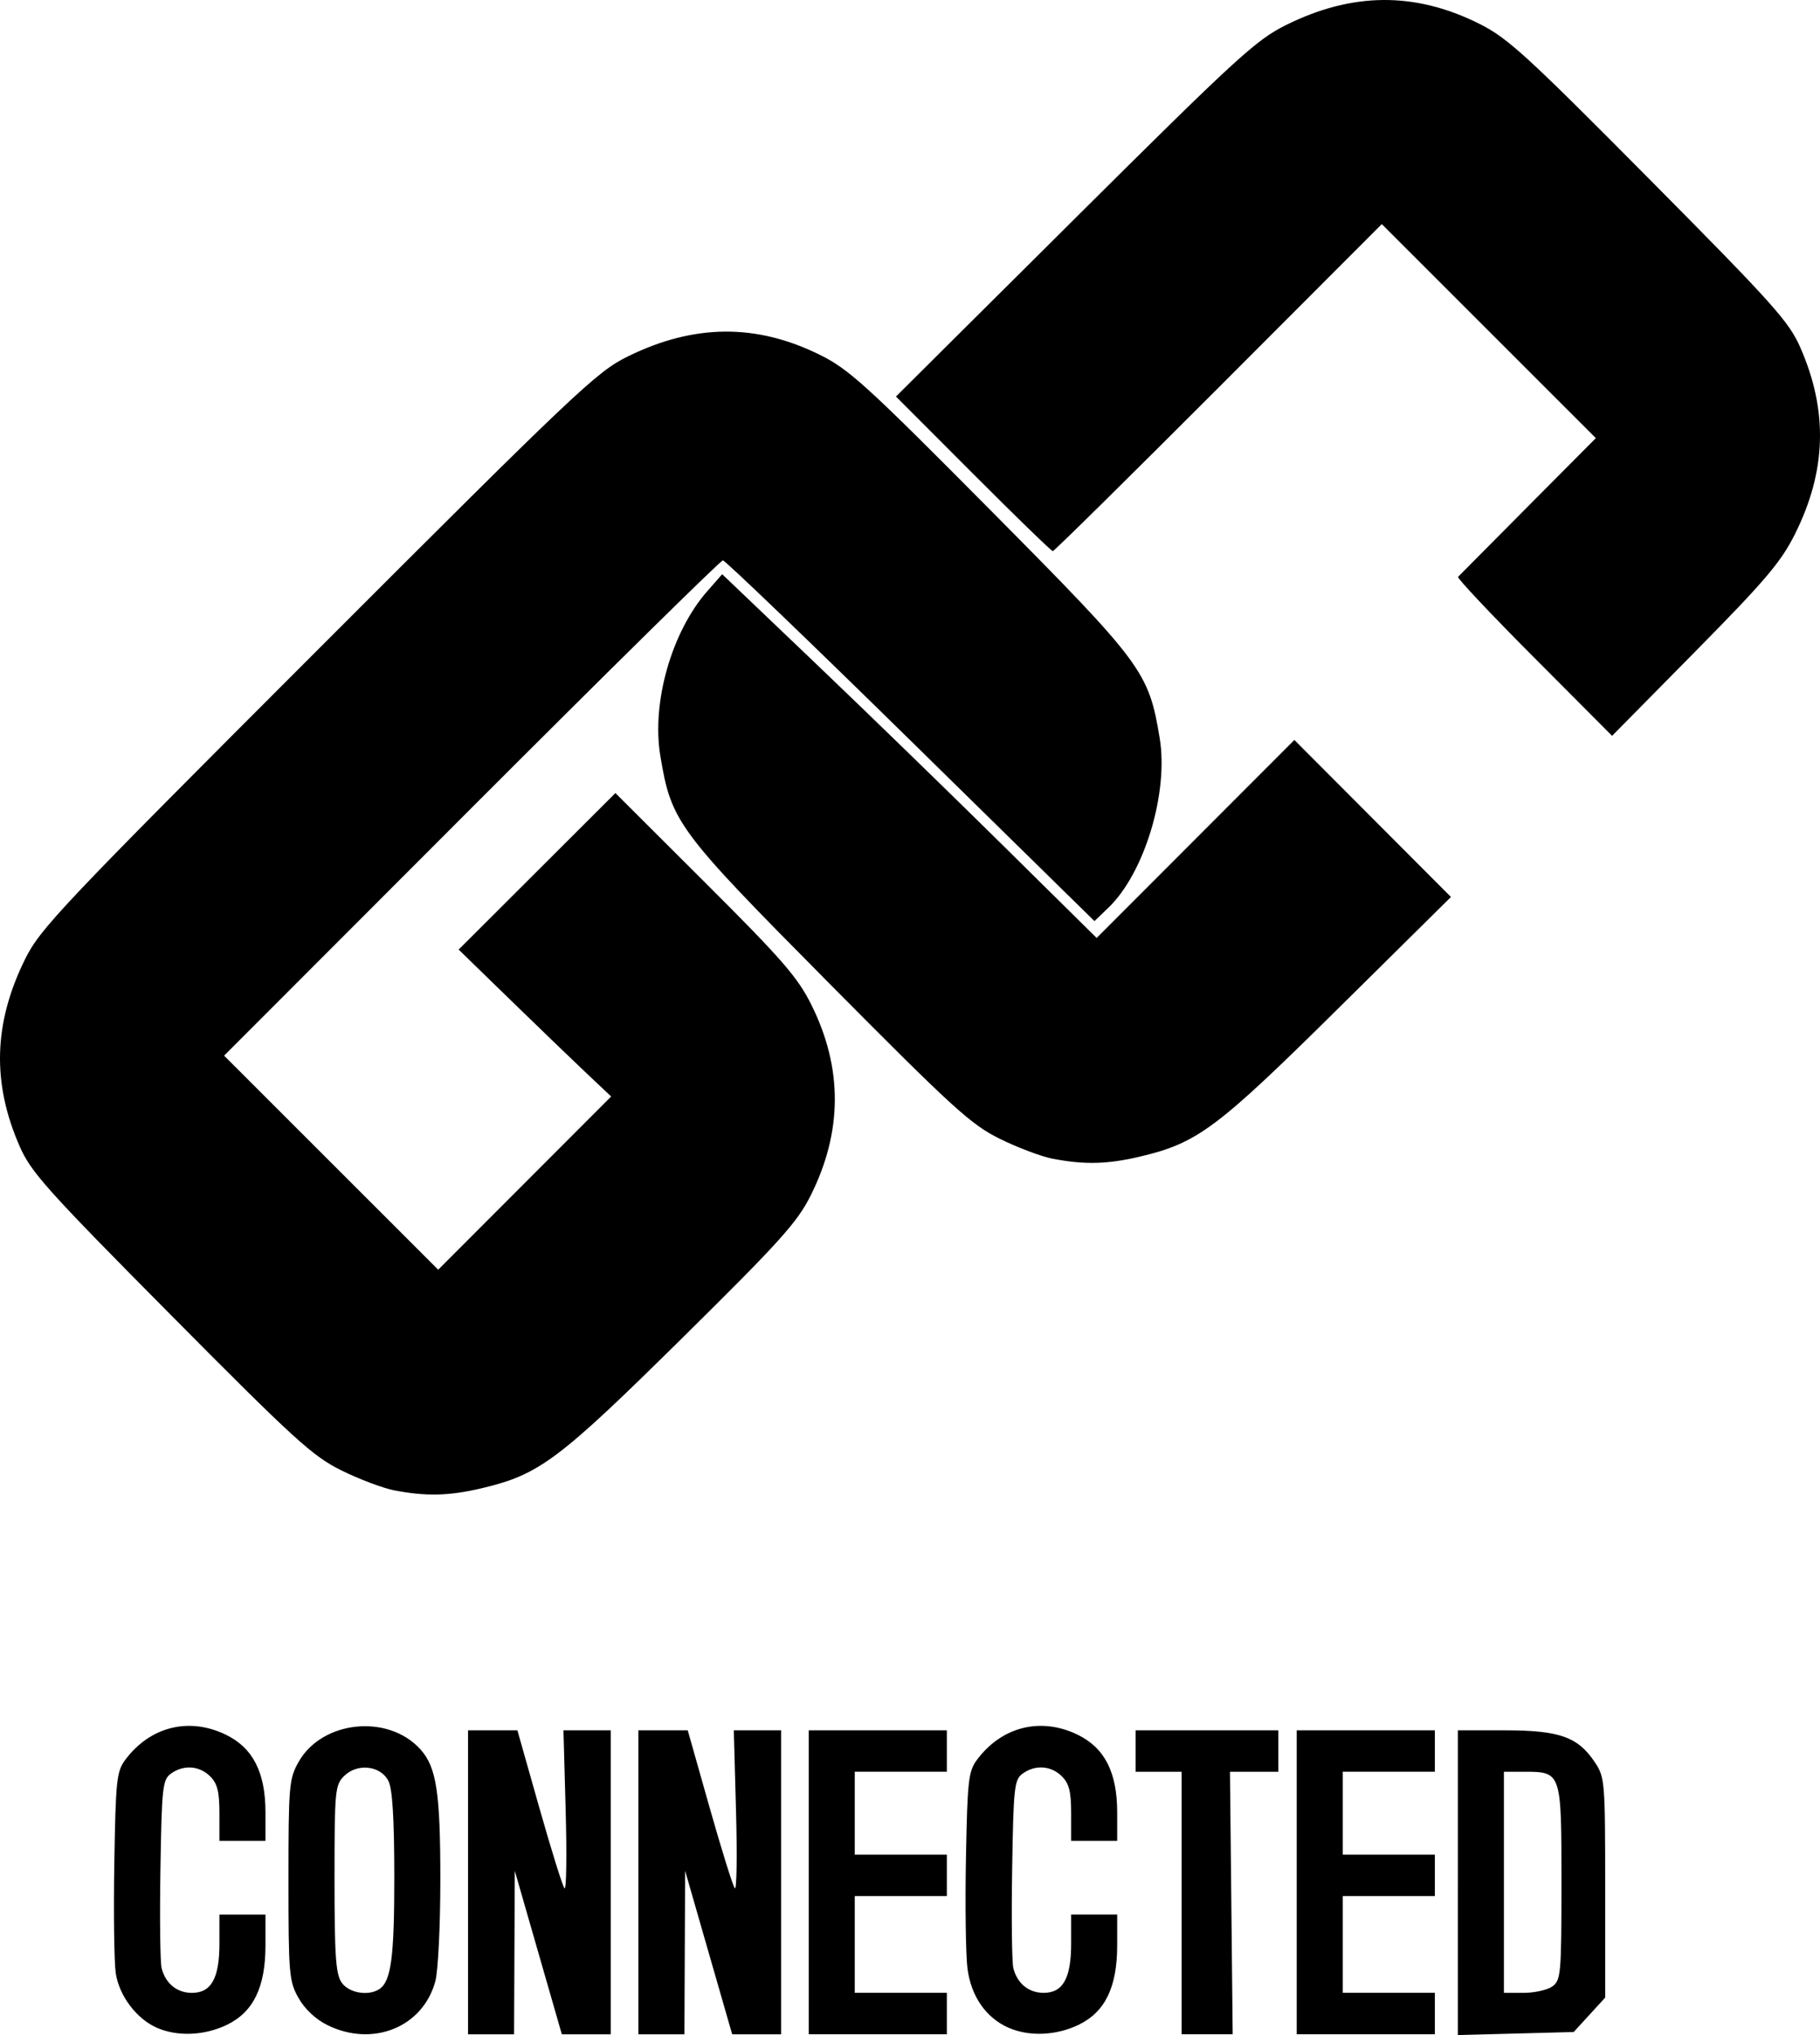 <?xml version="1.0" encoding="UTF-8" standalone="no"?>
<!-- Created with Inkscape (http://www.inkscape.org/) -->

<svg
   width="139.461mm"
   height="155.867mm"
   viewBox="0 0 139.461 155.867"
   version="1.1"
   id="svg5"
   xml:space="preserve"
   inkscape:export-filename="bitmap.svg"
   inkscape:export-xdpi="96"
   inkscape:export-ydpi="96"
   xmlns:inkscape="http://www.inkscape.org/namespaces/inkscape"
   xmlns:sodipodi="http://sodipodi.sourceforge.net/DTD/sodipodi-0.dtd"
   xmlns="http://www.w3.org/2000/svg"
   xmlns:svg="http://www.w3.org/2000/svg"><sodipodi:namedview
     id="namedview7"
     pagecolor="#ffffff"
     bordercolor="#000000"
     borderopacity="0.25"
     inkscape:showpageshadow="2"
     inkscape:pageopacity="0.0"
     inkscape:pagecheckerboard="0"
     inkscape:deskcolor="#d1d1d1"
     inkscape:document-units="mm"
     showgrid="false" /><defs
     id="defs2" /><g
     inkscape:label="Layer 1"
     inkscape:groupmode="layer"
     id="layer1"
     transform="translate(-28.055,-39.257)"><path
       style="fill:#000000;stroke-width:0.353"
       d="m 40.089,194.57 c -1.567,-0.682 -2.904,-2.452 -3.164,-4.187 -0.124,-0.828 -0.173,-4.626 -0.11,-8.44 0.106,-6.352 0.177,-7.017 0.844,-7.908 1.897,-2.538 4.881,-3.283 7.695,-1.92 2.082,1.008 3.043,2.888 3.043,5.954 v 2.182 h -1.764 -1.764 v -2.117 c 0,-1.646 -0.157,-2.273 -0.706,-2.822 -0.827,-0.827 -2.054,-0.91 -3.019,-0.205 -0.63,0.46 -0.694,1.047 -0.795,7.297 -0.061,3.738 -0.021,7.153 0.089,7.589 0.295,1.177 1.178,1.9 2.32,1.9 1.486,0 2.111,-1.121 2.111,-3.783 v -2.215 h 1.764 1.764 v 2.358 c 0,3.202 -0.923,5.104 -2.955,6.087 -1.709,0.827 -3.779,0.916 -5.353,0.231 z m 13.043,-0.216 c -0.895,-0.443 -1.728,-1.227 -2.205,-2.076 -0.722,-1.284 -0.767,-1.814 -0.767,-9.029 0,-7.227 0.044,-7.743 0.77,-9.036 1.79,-3.185 6.858,-3.715 9.338,-0.975 1.233,1.362 1.529,3.298 1.529,10.011 0,3.493 -0.173,6.985 -0.385,7.761 -0.959,3.518 -4.798,5.069 -8.281,3.345 z m 3.974,-2.74 c 0.919,-0.584 1.168,-2.439 1.163,-8.653 -0.004,-4.442 -0.142,-6.686 -0.449,-7.297 -0.597,-1.187 -2.395,-1.384 -3.406,-0.374 -0.686,0.686 -0.726,1.128 -0.726,7.88 0,5.903 0.096,7.29 0.549,7.938 0.551,0.787 2.019,1.047 2.868,0.507 z m 6.813,-8.19 v -11.642 h 1.891 1.891 l 1.674,5.909 c 0.921,3.25 1.792,6.035 1.935,6.19 0.144,0.154 0.185,-2.505 0.091,-5.909 l -0.17,-6.19 h 1.812 1.812 v 11.642 11.642 h -1.874 -1.874 l -1.803,-6.262 -1.803,-6.262 -0.027,6.262 -0.027,6.262 h -1.764 -1.764 z m 13.053,0 v -11.642 h 1.891 1.891 l 1.674,5.909 c 0.921,3.25 1.792,6.035 1.935,6.19 0.144,0.154 0.185,-2.505 0.091,-5.909 l -0.17,-6.19 h 1.812 1.812 v 11.642 11.642 h -1.874 -1.874 l -1.803,-6.262 -1.803,-6.262 -0.027,6.262 -0.027,6.262 h -1.764 -1.764 z m 13.053,0 v -11.642 h 5.292 5.292 v 1.587 1.587 h -3.528 -3.528 v 3.175 3.175 h 3.528 3.528 v 1.587 1.587 h -3.528 -3.528 v 3.704 3.704 h 3.528 3.528 v 1.587 1.587 h -5.292 -5.292 z m 15.328,11.145 c -1.745,-0.76 -2.899,-2.424 -3.166,-4.566 -0.13,-1.042 -0.182,-4.842 -0.114,-8.445 0.112,-5.957 0.189,-6.639 0.85,-7.524 1.896,-2.538 4.88,-3.283 7.695,-1.921 2.082,1.008 3.043,2.888 3.043,5.954 v 2.182 h -1.764 -1.764 v -2.117 c 0,-1.646 -0.157,-2.273 -0.706,-2.822 -0.827,-0.827 -2.054,-0.91 -3.019,-0.205 -0.63,0.46 -0.694,1.047 -0.795,7.297 -0.061,3.738 -0.021,7.153 0.089,7.589 0.295,1.177 1.178,1.9 2.32,1.9 1.486,0 2.111,-1.121 2.111,-3.783 v -2.215 h 1.764 1.764 v 2.358 c 0,3.202 -0.923,5.104 -2.955,6.087 -1.709,0.827 -3.779,0.916 -5.353,0.231 z m 13.247,-9.558 v -10.054 h -1.764 -1.764 v -1.587 -1.587 h 5.468 5.468 v 1.587 1.587 l -1.852,-2.6e-4 -1.852,-2.7e-4 0.104,10.054 0.104,10.054 h -1.956 -1.956 z m 8.819,-1.587 v -11.642 h 5.292 5.292 v 1.587 1.587 h -3.528 -3.528 v 3.175 3.175 h 3.528 3.528 v 1.587 1.587 h -3.528 -3.528 v 3.704 3.704 h 3.528 3.528 v 1.587 1.587 h -5.292 -5.292 z m 12.347,0.029 v -11.67 l 3.616,7e-4 c 4.164,7.1e-4 5.583,0.503 6.872,2.433 0.777,1.163 0.801,1.452 0.801,9.618 v 8.42 l -1.207,1.318 -1.207,1.318 -4.438,0.117 -4.438,0.117 v -11.67 z m 7.253,7.937 c 0.641,-0.468 0.685,-0.983 0.685,-7.966 0,-8.485 0.006,-8.467 -2.89,-8.467 h -1.52 v 8.467 8.467 h 1.52 c 0.836,0 1.828,-0.225 2.205,-0.501 z M 58.274,153.406 c -0.873,-0.169 -2.699,-0.857 -4.057,-1.529 -2.213,-1.095 -3.569,-2.329 -13.077,-11.913 -9.504,-9.579 -10.709,-10.923 -11.581,-12.915 -2.128,-4.858 -2,-9.416 0.401,-14.295 1.165,-2.367 2.626,-3.912 22.453,-23.739 19.827,-19.827 21.372,-21.288 23.739,-22.453 5.087,-2.504 9.862,-2.541 14.754,-0.115 2.211,1.097 3.583,2.346 13.078,11.917 11.652,11.744 12.091,12.335 12.934,17.425 0.694,4.186 -1.172,10.348 -3.935,12.996 l -1.064,1.019 -14.08,-13.814 c -7.744,-7.598 -14.22,-13.814 -14.391,-13.814 -0.171,0 -8.84,8.535 -19.266,18.967 l -18.955,18.967 8.203,8.197 8.203,8.197 6.627,-6.633 6.627,-6.633 -1.852,-1.745 c -1.019,-0.96 -3.648,-3.492 -5.843,-5.626 l -3.991,-3.881 6.005,-5.994 6.005,-5.994 6.895,6.876 c 5.893,5.876 7.074,7.235 8.124,9.346 2.411,4.847 2.393,9.707 -0.056,14.602 -1.031,2.061 -2.362,3.536 -9.929,11.002 -9.424,9.298 -10.872,10.379 -15.298,11.423 -2.482,0.585 -4.252,0.627 -6.67,0.158 z m 50.447,-25.4 c -0.873,-0.169 -2.699,-0.857 -4.057,-1.529 -2.213,-1.095 -3.569,-2.329 -13.077,-11.913 -11.652,-11.744 -12.091,-12.335 -12.934,-17.425 -0.677,-4.088 0.866,-9.489 3.601,-12.605 l 1.139,-1.298 7.108,6.781 c 3.909,3.73 10.365,9.998 14.347,13.93 l 7.239,7.149 7.576,-7.582 7.576,-7.582 5.999,6.013 5.999,6.013 -8.643,8.544 c -9.324,9.217 -10.775,10.3 -15.202,11.344 -2.482,0.585 -4.252,0.627 -6.67,0.158 z m 36.882,-38.392 c -3.289,-3.3 -5.909,-6.079 -5.821,-6.175 0.088,-0.096 2.499,-2.526 5.359,-5.4 l 5.199,-5.225 -8.201,-8.196 -8.201,-8.196 -12.511,12.524 c -6.881,6.888 -12.596,12.524 -12.7,12.524 -0.104,0 -2.851,-2.665 -6.104,-5.922 L 96.709,69.628 110.388,56.03 c 12.439,-12.365 13.909,-13.712 16.211,-14.855 5.065,-2.515 9.854,-2.556 14.754,-0.126 2.211,1.097 3.583,2.346 13.078,11.917 9.504,9.579 10.709,10.923 11.581,12.915 2.135,4.874 2,9.454 -0.422,14.295 -1.066,2.131 -2.274,3.553 -7.636,8.986 l -6.37,6.454 z"
       id="path535" /></g></svg>
